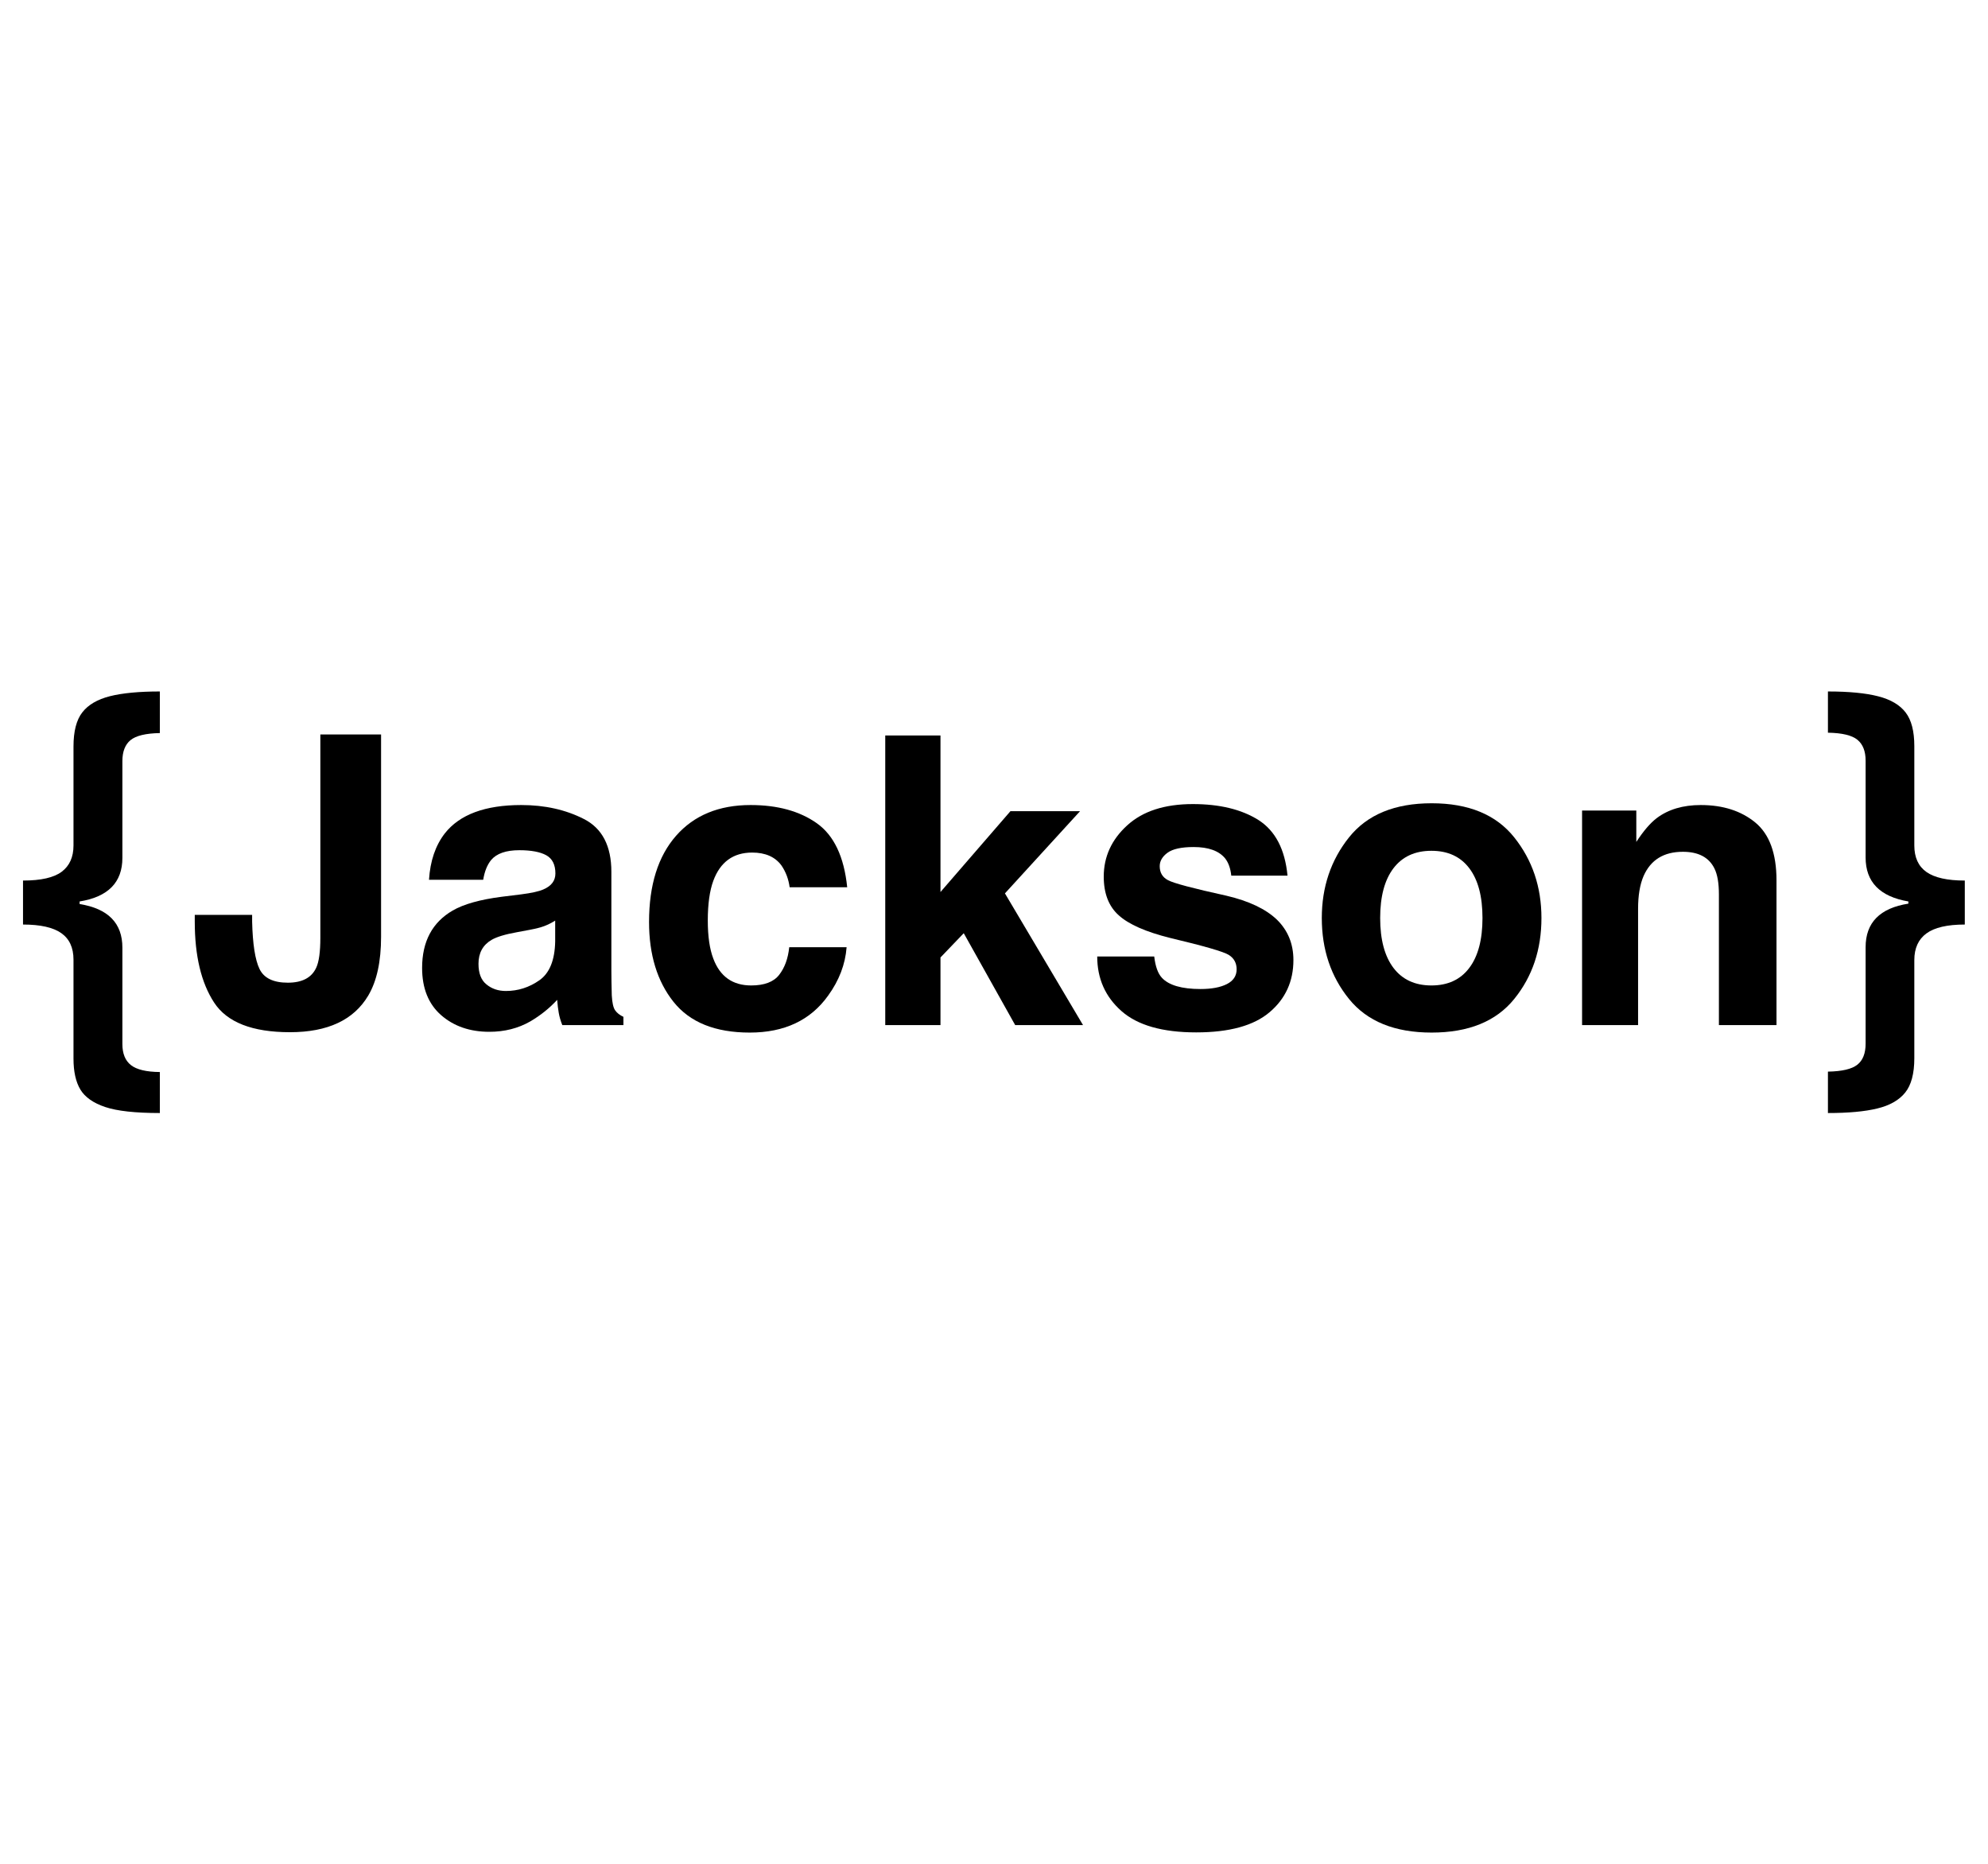 <?xml version="1.0" encoding="UTF-8"?>
<svg width="64px" height="60px" viewBox="0 0 64 60" version="1.1" xmlns="http://www.w3.org/2000/svg" xmlns:xlink="http://www.w3.org/1999/xlink">
    <title>jackson</title>
    <g id="jackson" stroke="none" stroke-width="1" fill="none" fill-rule="evenodd">
        <g id="{Jackson}-Copy" transform="translate(0.741, 22.26)" fill="#000" fill-rule="nonzero">
            <path d="M1.625,1.771 C1.625,1.28 1.72,0.913 1.911,0.67 C2.101,0.426 2.397,0.254 2.799,0.152 C3.201,0.051 3.737,0 4.405,0 L4.405,1.339 C3.948,1.348 3.633,1.424 3.459,1.568 C3.286,1.712 3.199,1.936 3.199,2.241 L3.199,5.357 C3.199,6.145 2.74,6.612 1.822,6.76 L1.822,6.843 C2.74,6.991 3.199,7.458 3.199,8.246 L3.199,11.35 C3.199,11.659 3.291,11.885 3.475,12.029 C3.659,12.173 3.969,12.247 4.405,12.251 L4.405,13.571 C3.618,13.571 3.032,13.507 2.647,13.378 C2.262,13.249 1.995,13.061 1.847,12.816 C1.699,12.57 1.625,12.238 1.625,11.819 L1.625,8.633 C1.625,8.248 1.494,7.963 1.231,7.779 C0.969,7.595 0.559,7.503 0,7.503 L0,6.087 C0.58,6.087 0.996,5.992 1.247,5.802 C1.499,5.611 1.625,5.33 1.625,4.958 L1.625,1.771 Z" id="Path"></path>
            <path d="M9.572,7.928 L9.572,1.384 L11.527,1.384 L11.527,7.896 C11.527,8.692 11.39,9.323 11.115,9.788 C10.649,10.575 9.809,10.969 8.595,10.969 C7.38,10.969 6.566,10.65 6.151,10.013 C5.736,9.377 5.529,8.508 5.529,7.408 L5.529,7.192 L7.376,7.192 L7.376,7.408 C7.393,8.131 7.472,8.64 7.614,8.934 C7.756,9.228 8.059,9.375 8.525,9.375 C8.986,9.375 9.291,9.215 9.439,8.893 C9.528,8.703 9.572,8.381 9.572,7.928 Z" id="Path"></path>
            <path d="M13.578,4.57 C14.056,3.961 14.877,3.656 16.041,3.656 C16.798,3.656 17.471,3.806 18.059,4.107 C18.647,4.407 18.941,4.974 18.941,5.808 L18.941,8.982 C18.941,9.202 18.946,9.469 18.954,9.782 C18.967,10.019 19.003,10.18 19.062,10.264 C19.121,10.349 19.21,10.419 19.329,10.474 L19.329,10.74 L17.361,10.74 C17.306,10.601 17.268,10.469 17.247,10.347 C17.225,10.224 17.208,10.084 17.196,9.928 C16.946,10.199 16.658,10.429 16.333,10.62 C15.943,10.844 15.503,10.956 15.012,10.956 C14.386,10.956 13.869,10.777 13.46,10.42 C13.052,10.062 12.848,9.555 12.848,8.899 C12.848,8.049 13.176,7.433 13.832,7.052 C14.191,6.845 14.72,6.697 15.418,6.608 L16.034,6.532 C16.368,6.489 16.608,6.437 16.751,6.373 C17.01,6.263 17.139,6.092 17.139,5.859 C17.139,5.575 17.04,5.38 16.844,5.272 C16.647,5.164 16.358,5.11 15.977,5.11 C15.55,5.11 15.247,5.216 15.069,5.427 C14.942,5.584 14.858,5.795 14.815,6.062 L13.07,6.062 C13.108,5.457 13.277,4.96 13.578,4.57 Z M14.923,9.433 C15.093,9.572 15.3,9.642 15.545,9.642 C15.935,9.642 16.293,9.528 16.621,9.299 C16.949,9.071 17.12,8.654 17.132,8.049 L17.132,7.376 C17.018,7.448 16.903,7.506 16.786,7.551 C16.67,7.595 16.51,7.636 16.307,7.674 L15.901,7.75 C15.52,7.818 15.247,7.901 15.082,7.998 C14.803,8.163 14.663,8.419 14.663,8.766 C14.663,9.075 14.75,9.297 14.923,9.433 Z" id="Shape"></path>
            <path d="M26.533,6.303 L24.68,6.303 C24.646,6.045 24.559,5.812 24.419,5.605 C24.216,5.326 23.901,5.186 23.474,5.186 C22.864,5.186 22.447,5.489 22.223,6.094 C22.105,6.415 22.045,6.843 22.045,7.376 C22.045,7.884 22.105,8.292 22.223,8.601 C22.439,9.177 22.845,9.464 23.442,9.464 C23.865,9.464 24.166,9.35 24.343,9.122 C24.521,8.893 24.629,8.597 24.667,8.233 L26.514,8.233 C26.472,8.783 26.273,9.304 25.917,9.794 C25.35,10.586 24.51,10.981 23.397,10.981 C22.285,10.981 21.466,10.651 20.941,9.991 C20.416,9.331 20.154,8.474 20.154,7.42 C20.154,6.231 20.444,5.307 21.023,4.646 C21.603,3.986 22.403,3.656 23.423,3.656 C24.29,3.656 25,3.851 25.552,4.24 C26.105,4.63 26.432,5.317 26.533,6.303 Z" id="Path"></path>
            <polygon id="Path" points="34.125 10.74 31.941 10.74 30.285 7.782 29.536 8.563 29.536 10.74 27.758 10.74 27.758 1.416 29.536 1.416 29.536 6.456 31.789 3.853 34.03 3.853 31.611 6.5"></polygon>
            <path d="M39.774,4.139 C40.316,4.486 40.627,5.082 40.708,5.929 L38.898,5.929 C38.873,5.696 38.807,5.512 38.702,5.376 C38.503,5.131 38.164,5.008 37.686,5.008 C37.292,5.008 37.012,5.07 36.845,5.192 C36.678,5.315 36.594,5.459 36.594,5.624 C36.594,5.831 36.683,5.982 36.861,6.075 C37.039,6.172 37.667,6.339 38.746,6.576 C39.465,6.745 40.005,7.001 40.365,7.344 C40.72,7.691 40.898,8.125 40.898,8.646 C40.898,9.331 40.643,9.891 40.133,10.324 C39.623,10.758 38.835,10.975 37.769,10.975 C36.681,10.975 35.878,10.746 35.36,10.286 C34.841,9.827 34.582,9.242 34.582,8.531 L36.417,8.531 C36.455,8.853 36.537,9.081 36.664,9.217 C36.888,9.458 37.303,9.579 37.908,9.579 C38.264,9.579 38.546,9.526 38.756,9.42 C38.965,9.314 39.07,9.155 39.07,8.944 C39.07,8.741 38.985,8.586 38.816,8.48 C38.647,8.375 38.018,8.193 36.931,7.935 C36.148,7.74 35.596,7.497 35.274,7.205 C34.952,6.917 34.792,6.502 34.792,5.96 C34.792,5.321 35.042,4.772 35.544,4.313 C36.045,3.854 36.751,3.625 37.661,3.625 C38.524,3.625 39.229,3.796 39.774,4.139 Z" id="Path"></path>
            <path d="M48.007,4.697 C48.591,5.429 48.883,6.295 48.883,7.293 C48.883,8.309 48.591,9.178 48.007,9.899 C47.423,10.621 46.537,10.981 45.348,10.981 C44.159,10.981 43.272,10.621 42.688,9.899 C42.104,9.178 41.812,8.309 41.812,7.293 C41.812,6.295 42.104,5.429 42.688,4.697 C43.272,3.965 44.159,3.599 45.348,3.599 C46.537,3.599 47.423,3.965 48.007,4.697 Z M45.341,5.129 C44.812,5.129 44.405,5.316 44.119,5.691 C43.834,6.065 43.691,6.599 43.691,7.293 C43.691,7.987 43.834,8.523 44.119,8.899 C44.405,9.276 44.812,9.464 45.341,9.464 C45.87,9.464 46.277,9.276 46.56,8.899 C46.844,8.523 46.985,7.987 46.985,7.293 C46.985,6.599 46.844,6.065 46.56,5.691 C46.277,5.316 45.87,5.129 45.341,5.129 Z" id="Shape"></path>
            <path d="M53.435,5.161 C52.821,5.161 52.4,5.421 52.171,5.941 C52.053,6.216 51.994,6.568 51.994,6.995 L51.994,10.74 L50.191,10.74 L50.191,3.834 L51.937,3.834 L51.937,4.843 C52.169,4.488 52.389,4.232 52.597,4.075 C52.969,3.796 53.441,3.656 54.012,3.656 C54.727,3.656 55.312,3.844 55.767,4.218 C56.222,4.593 56.45,5.214 56.45,6.081 L56.45,10.74 L54.596,10.74 L54.596,6.532 C54.596,6.168 54.548,5.889 54.45,5.694 C54.272,5.338 53.934,5.161 53.435,5.161 Z" id="Path"></path>
            <path d="M60.887,11.807 C60.887,12.302 60.788,12.671 60.592,12.914 C60.395,13.158 60.095,13.328 59.693,13.425 C59.291,13.523 58.762,13.571 58.106,13.571 L58.106,12.238 C58.559,12.23 58.875,12.156 59.052,12.016 C59.23,11.876 59.319,11.65 59.319,11.337 L59.319,8.233 C59.319,7.442 59.778,6.974 60.696,6.83 L60.696,6.76 C59.778,6.604 59.319,6.132 59.319,5.345 L59.319,2.228 C59.319,1.923 59.231,1.699 59.055,1.555 C58.88,1.411 58.563,1.335 58.106,1.327 L58.106,0 C58.784,0 59.323,0.052 59.725,0.156 C60.127,0.259 60.421,0.433 60.607,0.676 C60.794,0.919 60.887,1.28 60.887,1.758 L60.887,4.958 C60.887,5.343 61.017,5.627 61.277,5.811 C61.537,5.995 61.949,6.087 62.512,6.087 L62.512,7.503 C61.949,7.503 61.537,7.598 61.277,7.789 C61.017,7.979 60.887,8.265 60.887,8.646 L60.887,11.807 Z" id="Path"></path>
        </g>
    </g>
</svg>